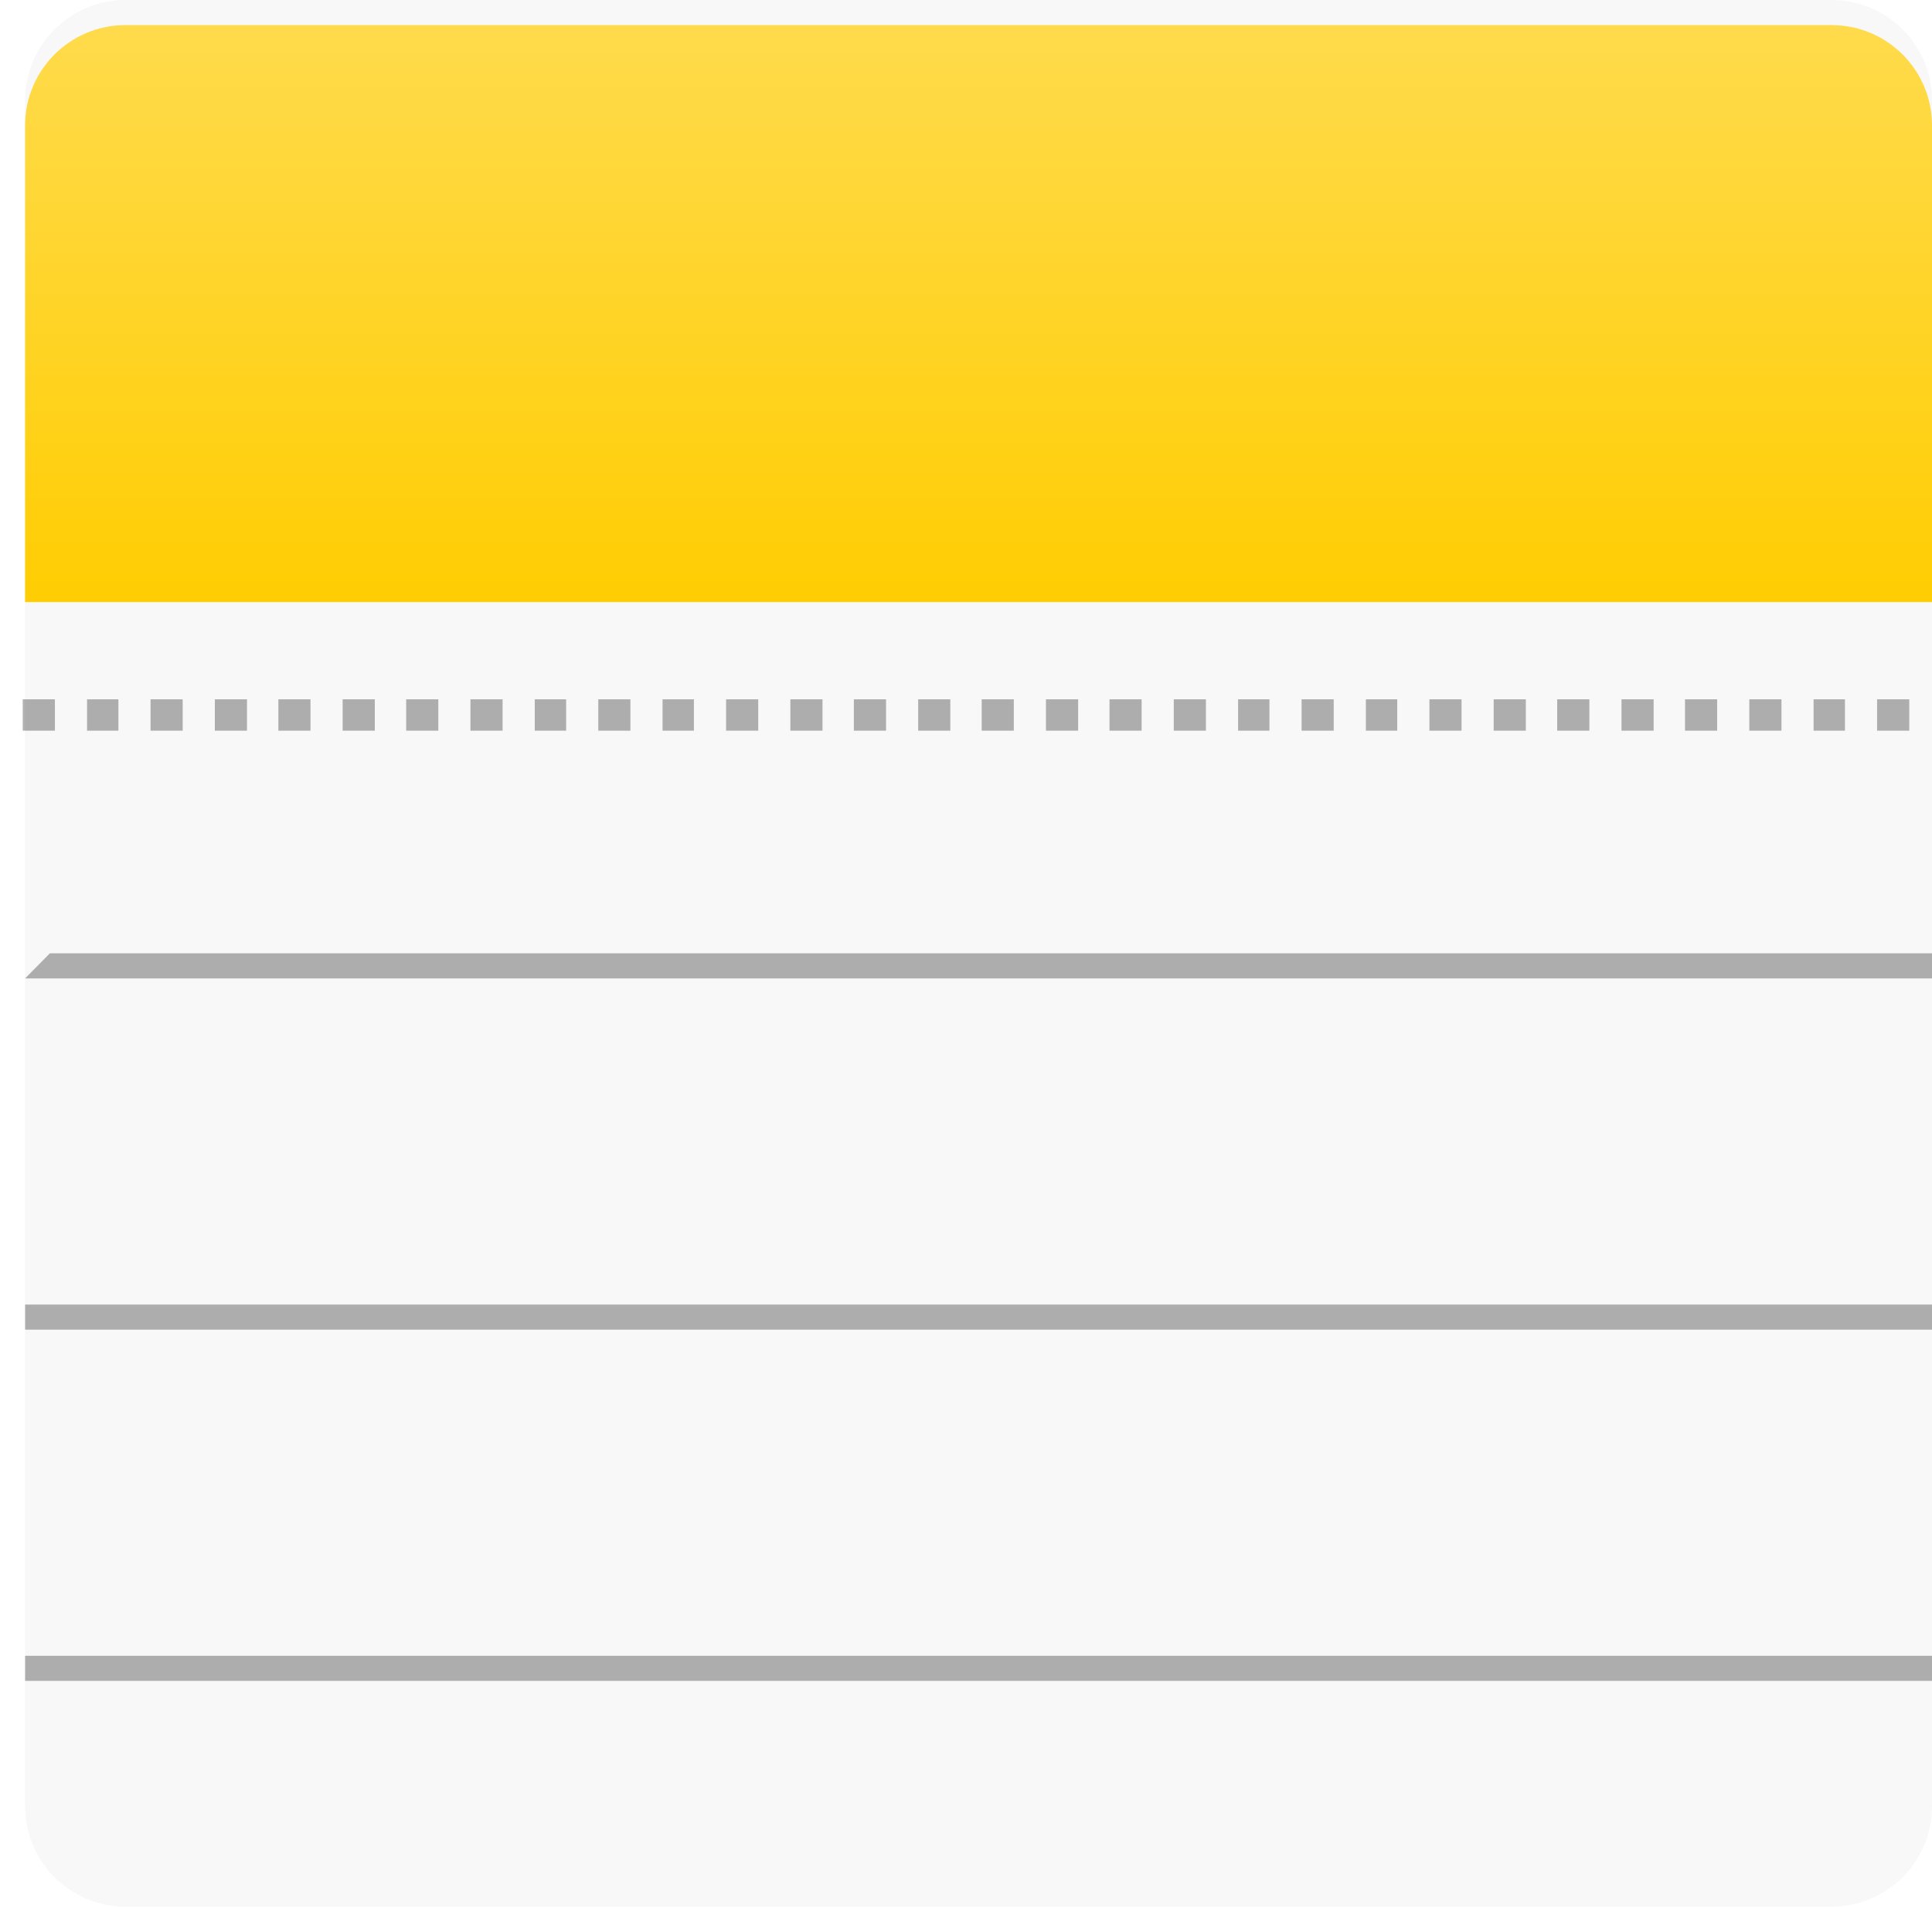 <svg version="1.1" xmlns="http://www.w3.org/2000/svg" xmlns:xlink="http://www.w3.org/1999/xlink" width="77" height="76" viewBox="0 0 77 76">
<defs>
<linearGradient id="gradient1" gradientUnits="userSpaceOnUse" x1="50.649%" y1="30.263%" x2="50.649%" y2="0.000%" >
<stop offset="0%" stop-color="#FFCD02" />
<stop offset="100%" stop-color="#FFDB4C" />
</linearGradient>
<filter id="Rectangle-12-fx" filterUnits="userSpaceOnUse">
<feFlood flood-color="#000000" />
<feComposite operator="in" in2="SourceAlpha" result="sourceFill" />
<feBlend mode="normal" in="SourceGraphic" in2="sourceFill" result="gradientFill" />
<feFlood flood-color="#FFFFFF" flood-opacity="0.050"/>
<feComposite operator="out" in2="SourceAlpha"/>
<feOffset dx="0" dy="1"/>
<feGaussianBlur stdDeviation="0.0" result="blur" />
<feComposite operator="in" in="blur" in2="SourceAlpha" result="maskedShadow"/>
<feBlend mode="normal" in="maskedShadow" in2="gradientFill" result="innerShadow"/>
</filter>
</defs>
<g id="notes">
<path id="Rounded-Rectangl" d="M5.000,0.000 C5.000,0.000 73.000,0.000 73.000,0.000 C75.209,0.000 77.000,1.791 77.000,4.000 C77.000,4.000 77.000,72.000 77.000,72.000 C77.000,74.209 75.209,76.000 73.000,76.000 C73.000,76.000 5.000,76.000 5.000,76.000 C2.791,76.000 1.000,74.209 1.000,72.000 C1.000,72.000 1.000,4.000 1.000,4.000 C1.000,1.791 2.791,0.000 5.000,0.000 z" fill="#F8F8F8" />
<path id="Rectangle-10" d="M1.000,67.000 L1.000,66.000 L77.000,66.000 L77.000,67.000 L1.000,67.000 zM1.000,52.000 L77.000,52.000 L77.000,53.000 L1.000,53.000 L1.000,52.000 zM1.987,38.000 L77.000,38.000 L77.000,39.000 L1.000,39.000 L1.987,38.000 z" fill="#000000" opacity="0.302" />
<path id="Rectangle-11" d="M74.812,29.125 L74.812,27.875 L76.094,27.875 L76.094,29.125 L74.812,29.125 zM72.281,27.875 L73.531,27.875 L73.531,29.125 L72.281,29.125 L72.281,27.875 zM69.719,27.875 L71.000,27.875 L71.000,29.125 L69.719,29.125 L69.719,27.875 zM67.156,27.875 L68.437,27.875 L68.437,29.125 L67.156,29.125 L67.156,27.875 zM64.625,27.875 L65.906,27.875 L65.906,29.125 L64.625,29.125 L64.625,27.875 zM62.062,27.875 L63.344,27.875 L63.344,29.125 L62.062,29.125 L62.062,27.875 zM59.531,27.875 L60.812,27.875 L60.812,29.125 L59.531,29.125 L59.531,27.875 zM56.969,27.875 L58.250,27.875 L58.250,29.125 L56.969,29.125 L56.969,27.875 zM54.437,27.875 L55.687,27.875 L55.687,29.125 L54.437,29.125 L54.437,27.875 zM51.875,27.875 L53.156,27.875 L53.156,29.125 L51.875,29.125 L51.875,27.875 zM49.344,27.875 L50.594,27.875 L50.594,29.125 L49.344,29.125 L49.344,27.875 zM46.781,27.875 L48.062,27.875 L48.062,29.125 L46.781,29.125 L46.781,27.875 zM44.219,27.875 L45.500,27.875 L45.500,29.125 L44.219,29.125 L44.219,27.875 zM41.687,27.875 L42.969,27.875 L42.969,29.125 L41.687,29.125 L41.687,27.875 zM39.125,27.875 L40.406,27.875 L40.406,29.125 L39.125,29.125 L39.125,27.875 zM36.594,27.875 L37.875,27.875 L37.875,29.125 L36.594,29.125 L36.594,27.875 zM34.031,27.875 L35.313,27.875 L35.313,29.125 L34.031,29.125 L34.031,27.875 zM31.500,27.875 L32.781,27.875 L32.781,29.125 L31.500,29.125 L31.500,27.875 zM28.938,27.875 L30.219,27.875 L30.219,29.125 L28.938,29.125 L28.938,27.875 zM26.406,27.875 L27.656,27.875 L27.656,29.125 L26.406,29.125 L26.406,27.875 zM23.844,27.875 L25.125,27.875 L25.125,29.125 L23.844,29.125 L23.844,27.875 zM21.313,27.875 L22.563,27.875 L22.563,29.125 L21.313,29.125 L21.313,27.875 zM18.750,27.875 L20.031,27.875 L20.031,29.125 L18.750,29.125 L18.750,27.875 zM16.188,27.875 L17.469,27.875 L17.469,29.125 L16.188,29.125 L16.188,27.875 zM13.656,27.875 L14.938,27.875 L14.938,29.125 L13.656,29.125 L13.656,27.875 zM11.094,27.875 L12.375,27.875 L12.375,29.125 L11.094,29.125 L11.094,27.875 zM8.563,27.875 L9.844,27.875 L9.844,29.125 L8.563,29.125 L8.563,27.875 zM6.000,27.875 L7.281,27.875 L7.281,29.125 L6.000,29.125 L6.000,27.875 zM3.469,27.875 L4.719,27.875 L4.719,29.125 L3.469,29.125 L3.469,27.875 zM0.906,27.875 L2.188,27.875 L2.188,29.125 L0.906,29.125 L0.906,27.875 z" fill="#000000" opacity="0.302" />
<path id="Rectangle-12" d="M1.000,23.000 C1.000,23.000 1.000,4.000 1.000,4.000 C1.000,1.791 2.791,-0.000 5.000,-0.000 C5.000,-0.000 73.000,-0.000 73.000,-0.000 C75.209,-0.000 77.000,1.791 77.000,4.000 C77.000,4.000 77.000,23.000 77.000,23.000 L1.000,23.000 z" fill="url(#gradient1)" filter="url(#Rectangle-12-fx)" />
</g>
</svg>
